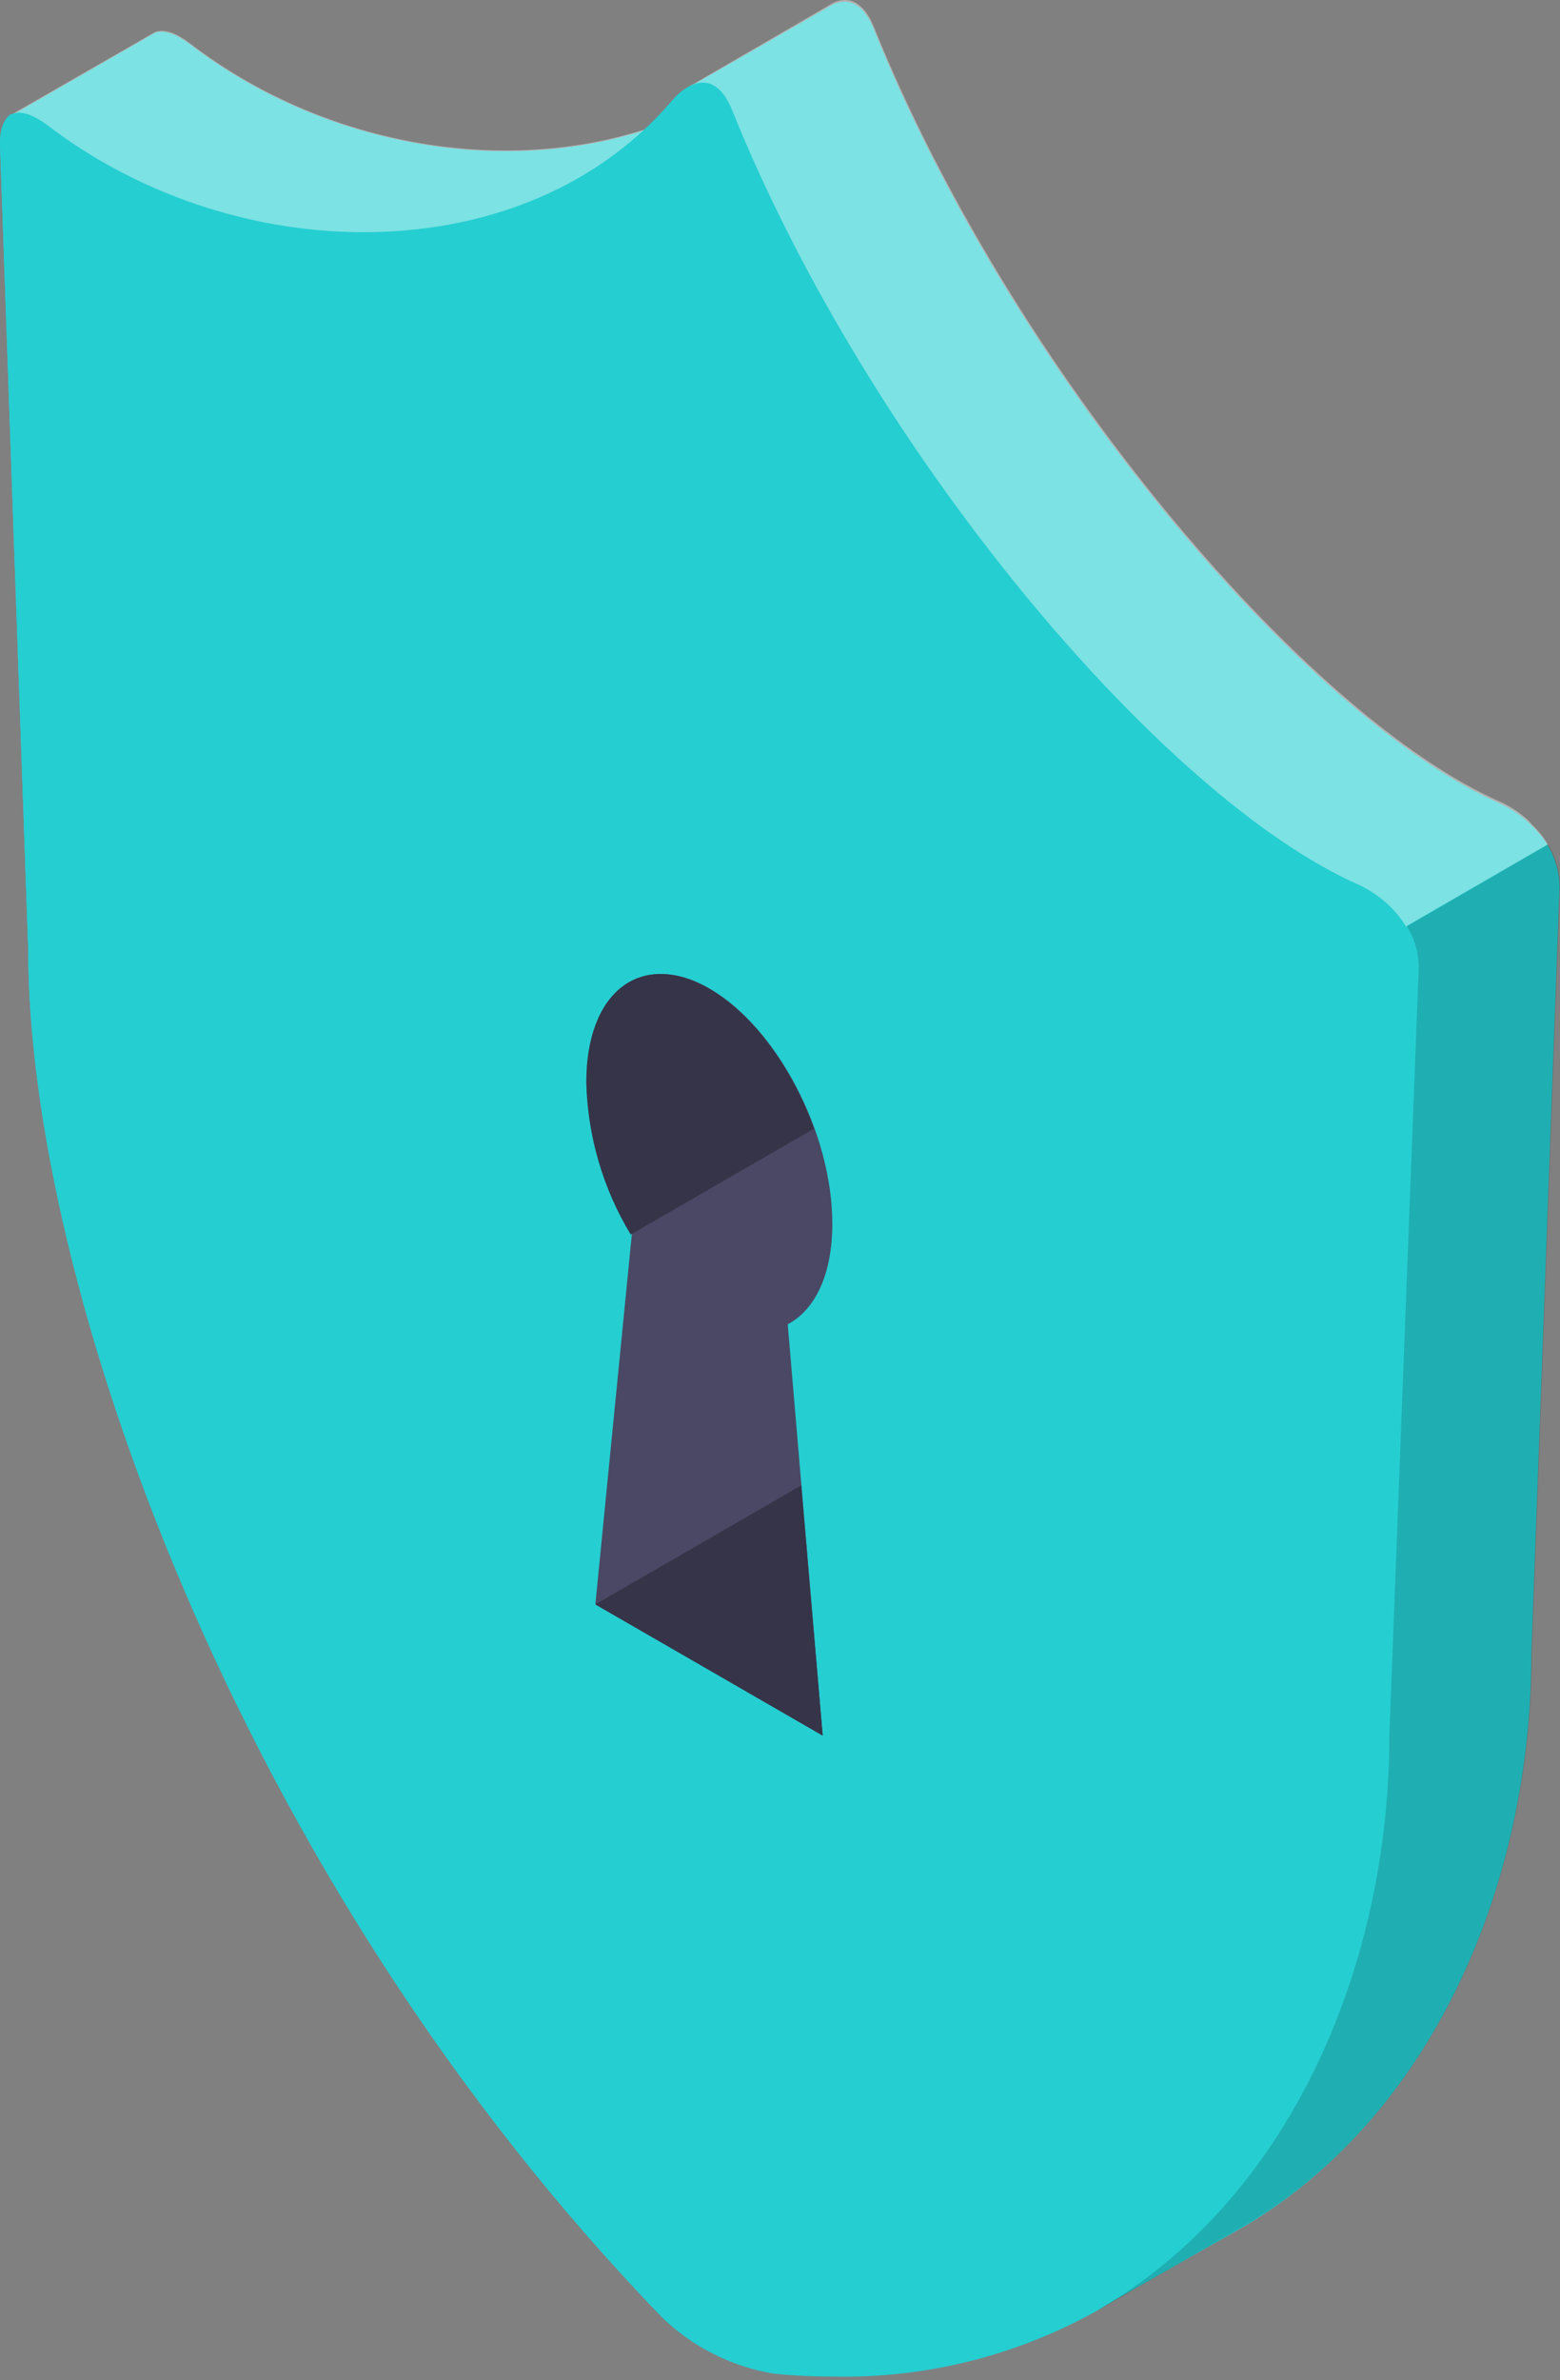 <svg width="160" height="244" viewBox="0 0 160 244" fill="none" xmlns="http://www.w3.org/2000/svg">
<rect x="0" y="0" width="160" height="244" fill="#808080" stroke="none"/>
<path d="M1.156 11.789H1.263L15.845 3.396C16.688 3.02 17.926 3.396 19.433 4.508C33.01 14.892 51.233 18.102 66.067 13.368C67.025 12.472 67.935 11.526 68.793 10.534L69.062 10.229C69.49 9.733 69.999 9.315 70.569 8.992L70.82 8.848L85.42 0.473C87.088 -0.316 88.594 0.473 89.599 2.948C103.697 37.973 133.74 73.465 153.775 82.342C155.289 83.022 156.637 84.026 157.721 85.283C159.16 86.847 159.955 88.897 159.945 91.022L157.057 169.663C157.057 192.386 147.461 216.292 127.893 228.057L112.844 236.629L112.575 236.773C104.41 241.357 95.178 243.702 85.814 243.57C83.716 243.57 81.582 243.57 79.375 243.265C75.084 242.56 71.107 240.572 67.968 237.562C24.114 192.404 2.895 131.213 2.895 97.353L0.008 15.089C-0.064 13.314 0.366 12.22 1.156 11.789Z" fill="#25CED1"/>
<path d="M0.008 15.09L2.895 97.354C2.895 131.213 24.186 192.405 67.968 237.616C71.107 240.626 75.084 242.614 79.375 243.32C81.582 243.535 83.716 243.624 85.814 243.624C95.178 243.757 104.41 241.412 112.575 236.827L112.844 236.684L113.364 236.361C132.933 224.686 142.493 200.762 142.493 177.968L145.38 99.326C145.391 97.201 144.596 95.151 143.156 93.588C142.072 92.33 140.725 91.326 139.21 90.646C119.176 81.769 89.133 46.277 75.035 11.252C74.03 8.777 72.506 7.97 70.838 8.759L70.587 8.903C70.017 9.226 69.508 9.645 69.08 10.14L68.811 10.445C53.852 27.859 24.437 27.841 4.797 12.812C3.308 11.682 2.07 11.324 1.209 11.7H1.102C0.366 12.221 -0.064 13.315 0.008 15.09Z" fill="#25CED1"/>
<path opacity="0.4" d="M1.245 11.7C2.088 11.324 3.326 11.7 4.832 12.812C23.325 26.962 50.498 27.805 66.084 13.278C51.179 18.031 32.974 14.803 19.45 4.419C17.962 3.289 16.724 2.931 15.863 3.307L1.245 11.7Z" fill="white"/>
<path opacity="0.4" d="M70.874 8.759C72.542 7.97 74.066 8.759 75.071 11.252C89.168 46.277 119.212 81.769 139.246 90.646C140.761 91.326 142.108 92.33 143.192 93.588C143.568 94.016 143.905 94.478 144.197 94.968L158.761 86.557C158.47 86.076 158.14 85.62 157.774 85.194C157.573 84.96 157.357 84.738 157.129 84.531L156.842 84.19L156.591 83.957C155.762 83.219 154.824 82.614 153.81 82.163C133.776 73.286 103.733 37.794 89.635 2.769C88.63 0.294 87.124 -0.495 85.456 0.294L70.874 8.759Z" fill="white"/>
<path d="M157.111 84.494C157.035 84.381 156.945 84.279 156.842 84.189L157.093 84.441C157.093 84.441 157.129 84.494 157.111 84.494Z" fill="#25CED1"/>
<path opacity="0.15" d="M156.842 84.189L157.093 84.441C157.019 84.347 156.935 84.263 156.842 84.189Z" fill="black"/>
<path opacity="0.15" d="M112.575 236.827L112.844 236.702L127.946 227.968C147.515 216.293 157.111 192.297 157.111 169.575L159.998 90.933C160.03 89.384 159.599 87.861 158.761 86.558L144.286 94.951C145.112 96.252 145.536 97.768 145.506 99.309L142.493 177.968C142.493 200.69 132.897 224.596 113.329 236.361L112.808 236.684L112.575 236.827Z" fill="black"/>
<path d="M61.062 164.463L84.379 177.913L80.792 135.75C83.59 134.28 85.366 130.657 85.366 125.438C85.366 116.166 79.716 105.37 72.811 101.353C65.905 97.336 60.255 101.604 60.255 110.894C60.398 116.39 61.968 121.755 64.811 126.461L61.062 164.463Z" fill="#4A4864"/>
<path d="M61.062 164.463L82.173 152.268L84.379 177.913L61.062 164.463Z" fill="#363448"/>
<path d="M72.721 101.352C77.277 103.989 81.259 109.512 83.483 115.7L64.686 126.55C61.842 121.844 60.272 116.479 60.13 110.983C60.112 101.603 65.762 97.335 72.721 101.352Z" fill="#363448"/>
</svg>
